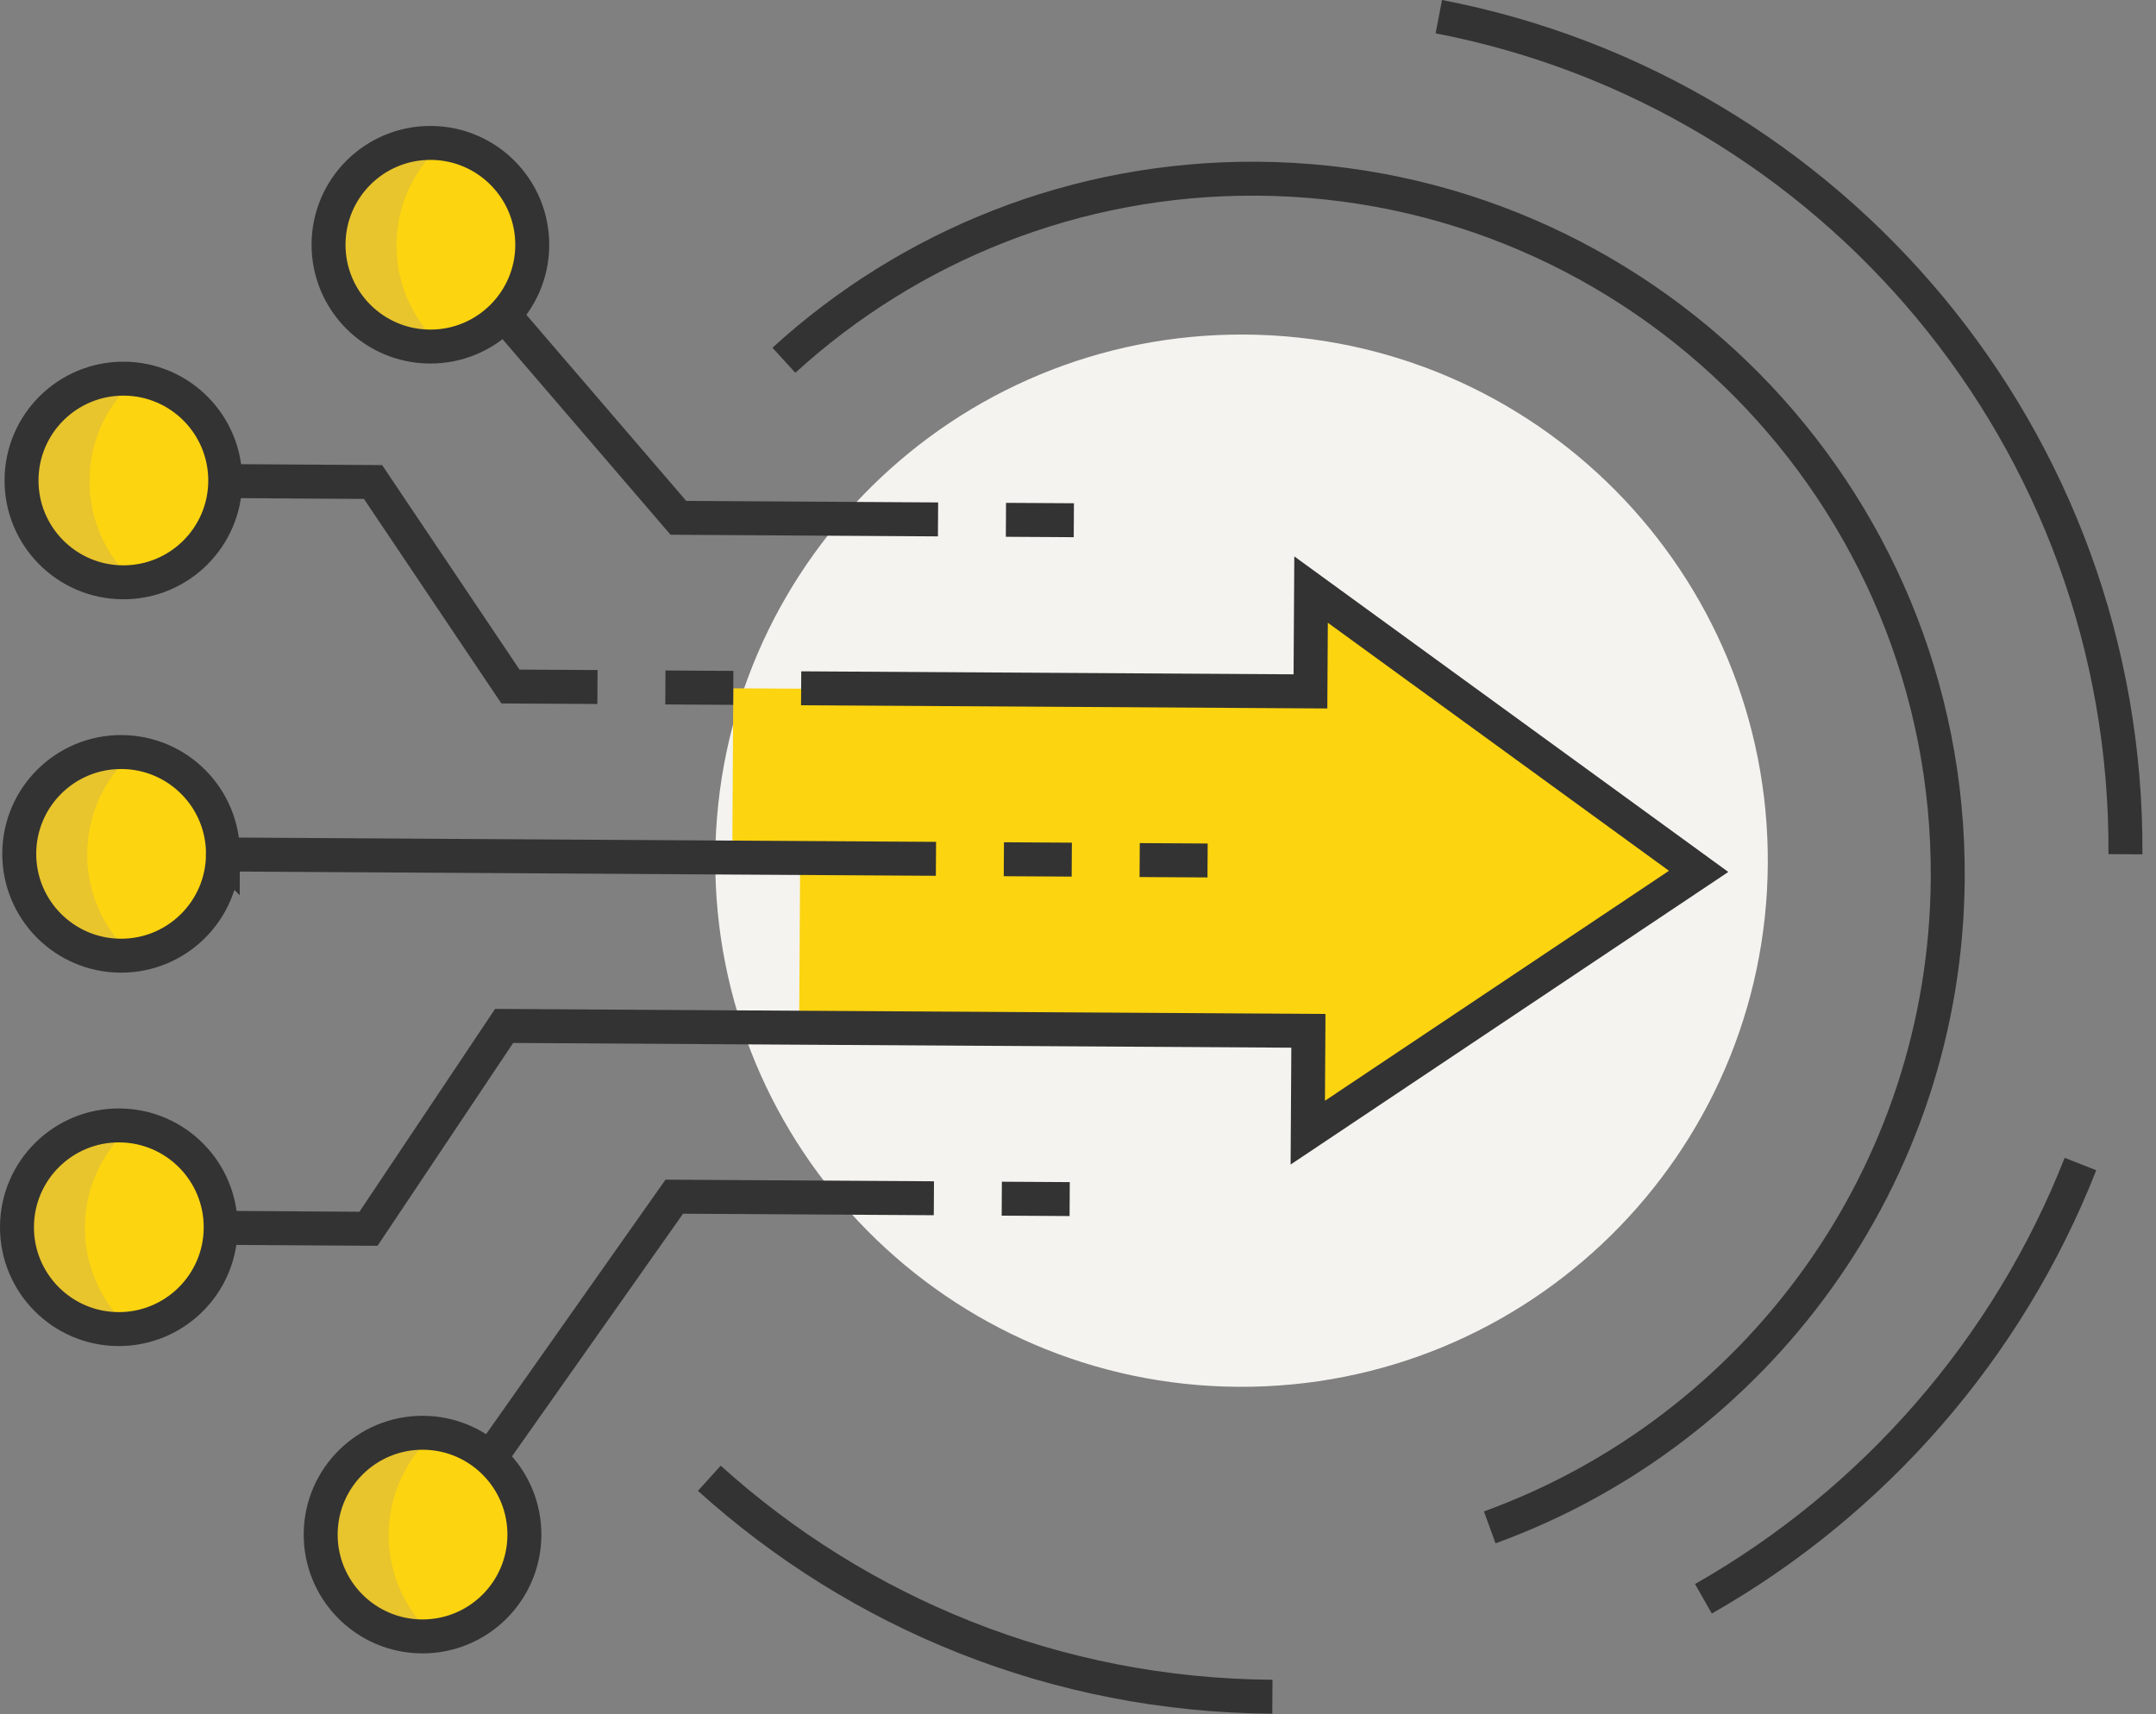 <svg width="127" height="101" viewBox="0 0 127 101" xmlns="http://www.w3.org/2000/svg"><rect x="0" y="0" width="127" height="101" fill="#808080" stroke="none"/><title>[interludio]adaptive_icons04</title><g fill="none" fill-rule="evenodd"><path d="M42.133 50.524c-.105 17.12 13.69 31.084 30.81 31.188 17.12.104 31.084-13.69 31.19-30.81.103-17.122-13.69-31.085-30.81-31.19-17.122-.103-31.085 13.692-31.19 30.812" fill="#F4F3EF"/><path fill="#FCD410" d="M100.01 51.315L77.23 34.71l-.036 6.027-34-.18-.06 9.973 4 .024-.06 10 29.998.157-.036 6"/><path stroke="#333" stroke-width="2" d="M7.268 28.31l14.706.09 8.094 12.05 5.126.03M7.134 50.31l36 .22M7 72.31l14.706.09 7.99-11.952 13.376.082M25.683 90.424L39.718 70.51l15.293.092M26.146 14.426L39.96 30.51l15.295.094M55.133 50.603l-12-.073M43.072 60.53l34 .207-.037 6 23.024-15.395-22.83-16.604-.037 6-30-.183M67.133 50.676l4 .024M59.133 50.627l4 .024M59.255 30.628l4 .024M59.01 70.627l4 .024M74.95 99.972c-12.767-.078-24.385-4.938-33.167-12.872M84.754.982c23.163 4.46 40.594 24.907 40.446 49.35M122.55 68.586c-4.27 10.87-12.174 19.904-22.21 25.616"/><path d="M46.175 21.227c7.342-6.7 17.128-10.763 27.852-10.698 22.62.137 40.844 18.585 40.706 41.205-.108 17.623-11.33 32.58-26.98 38.26M43.194 40.53l-4-.024" stroke="#333" stroke-width="2"/><path d="M13.268 28.348c-.02 3.314-2.723 5.983-6.036 5.962-3.314-.02-5.984-2.722-5.964-6.036.02-3.314 2.723-5.983 6.037-5.963 3.313.02 5.983 2.724 5.963 6.038M13 72.347c.02-3.314-2.65-6.016-5.963-6.036C3.723 66.29 1.02 68.96 1 72.275c-.02 3.314 2.65 6.016 5.964 6.036 3.313.02 6.016-2.65 6.036-5.963M13.134 50.347c-.02 3.314-2.723 5.984-6.036 5.963-3.314-.02-5.984-2.722-5.964-6.036.02-3.314 2.723-5.984 6.037-5.963 3.314.02 5.984 2.723 5.964 6.037M30.89 90.456c.02-3.314-2.65-6.016-5.963-6.036-3.314-.02-6.017 2.65-6.037 5.963-.02 3.314 2.65 6.016 5.964 6.036 3.313.02 6.016-2.65 6.036-5.964M31.353 14.457c-.02 3.314-2.723 5.984-6.036 5.963-3.314-.02-5.984-2.722-5.964-6.036.02-3.314 2.723-5.984 6.037-5.963 3.313.02 5.983 2.723 5.963 6.037" fill="#FCD410"/><path d="M23.353 14.41c.014-2.372 1.065-4.49 2.712-5.944-.222-.026-.447-.043-.675-.045-3.314-.02-6.017 2.65-6.037 5.965-.02 3.313 2.65 6.016 5.963 6.036.23.003.454-.012.677-.035-1.63-1.475-2.654-3.605-2.64-5.976M5.268 28.3c.014-2.372 1.065-4.49 2.712-5.944-.222-.026-.447-.043-.675-.045-3.314-.02-6.017 2.65-6.037 5.965-.02 3.313 2.65 6.016 5.963 6.036.23.003.455-.012.678-.035-1.63-1.475-2.654-3.605-2.64-5.976M5.134 50.298c.014-2.37 1.065-4.488 2.712-5.943-.222-.026-.447-.043-.675-.045-3.313-.02-6.016 2.65-6.036 5.964-.02 3.313 2.65 6.016 5.963 6.036.23.002.454-.013.677-.036-1.63-1.475-2.654-3.605-2.64-5.976M5 72.298c.014-2.37 1.065-4.488 2.712-5.943-.222-.026-.447-.043-.675-.045C3.723 66.29 1.02 68.96 1 72.274c-.02 3.313 2.65 6.016 5.963 6.036.23.002.454-.013.677-.036C6.01 76.8 4.986 74.67 5 72.298M22.89 90.407c.014-2.37 1.065-4.488 2.712-5.943-.222-.026-.447-.043-.675-.045-3.314-.02-6.017 2.65-6.037 5.963-.02 3.313 2.65 6.016 5.963 6.036.23 0 .454-.014.677-.037-1.63-1.475-2.654-3.605-2.64-5.976" fill="#E8C42D"/><path d="M13.268 28.348c-.02 3.314-2.723 5.983-6.036 5.962-3.314-.02-5.984-2.722-5.964-6.036.02-3.314 2.723-5.983 6.037-5.963 3.313.02 5.983 2.724 5.963 6.038zM13 72.347c.02-3.314-2.65-6.016-5.963-6.036C3.723 66.29 1.02 68.96 1 72.275c-.02 3.314 2.65 6.016 5.964 6.036 3.313.02 6.016-2.65 6.036-5.963zM13.134 50.347c-.02 3.314-2.723 5.984-6.036 5.963-3.314-.02-5.984-2.722-5.964-6.036.02-3.314 2.723-5.984 6.037-5.963 3.314.02 5.984 2.723 5.964 6.037zM30.89 90.456c.02-3.314-2.65-6.016-5.963-6.036-3.314-.02-6.017 2.65-6.037 5.963-.02 3.314 2.65 6.016 5.964 6.036 3.313.02 6.016-2.65 6.036-5.964zM31.353 14.457c-.02 3.314-2.723 5.984-6.036 5.963-3.314-.02-5.984-2.722-5.964-6.036.02-3.314 2.723-5.984 6.037-5.963 3.313.02 5.983 2.723 5.963 6.037z" stroke="#333" stroke-width="2"/></g></svg>